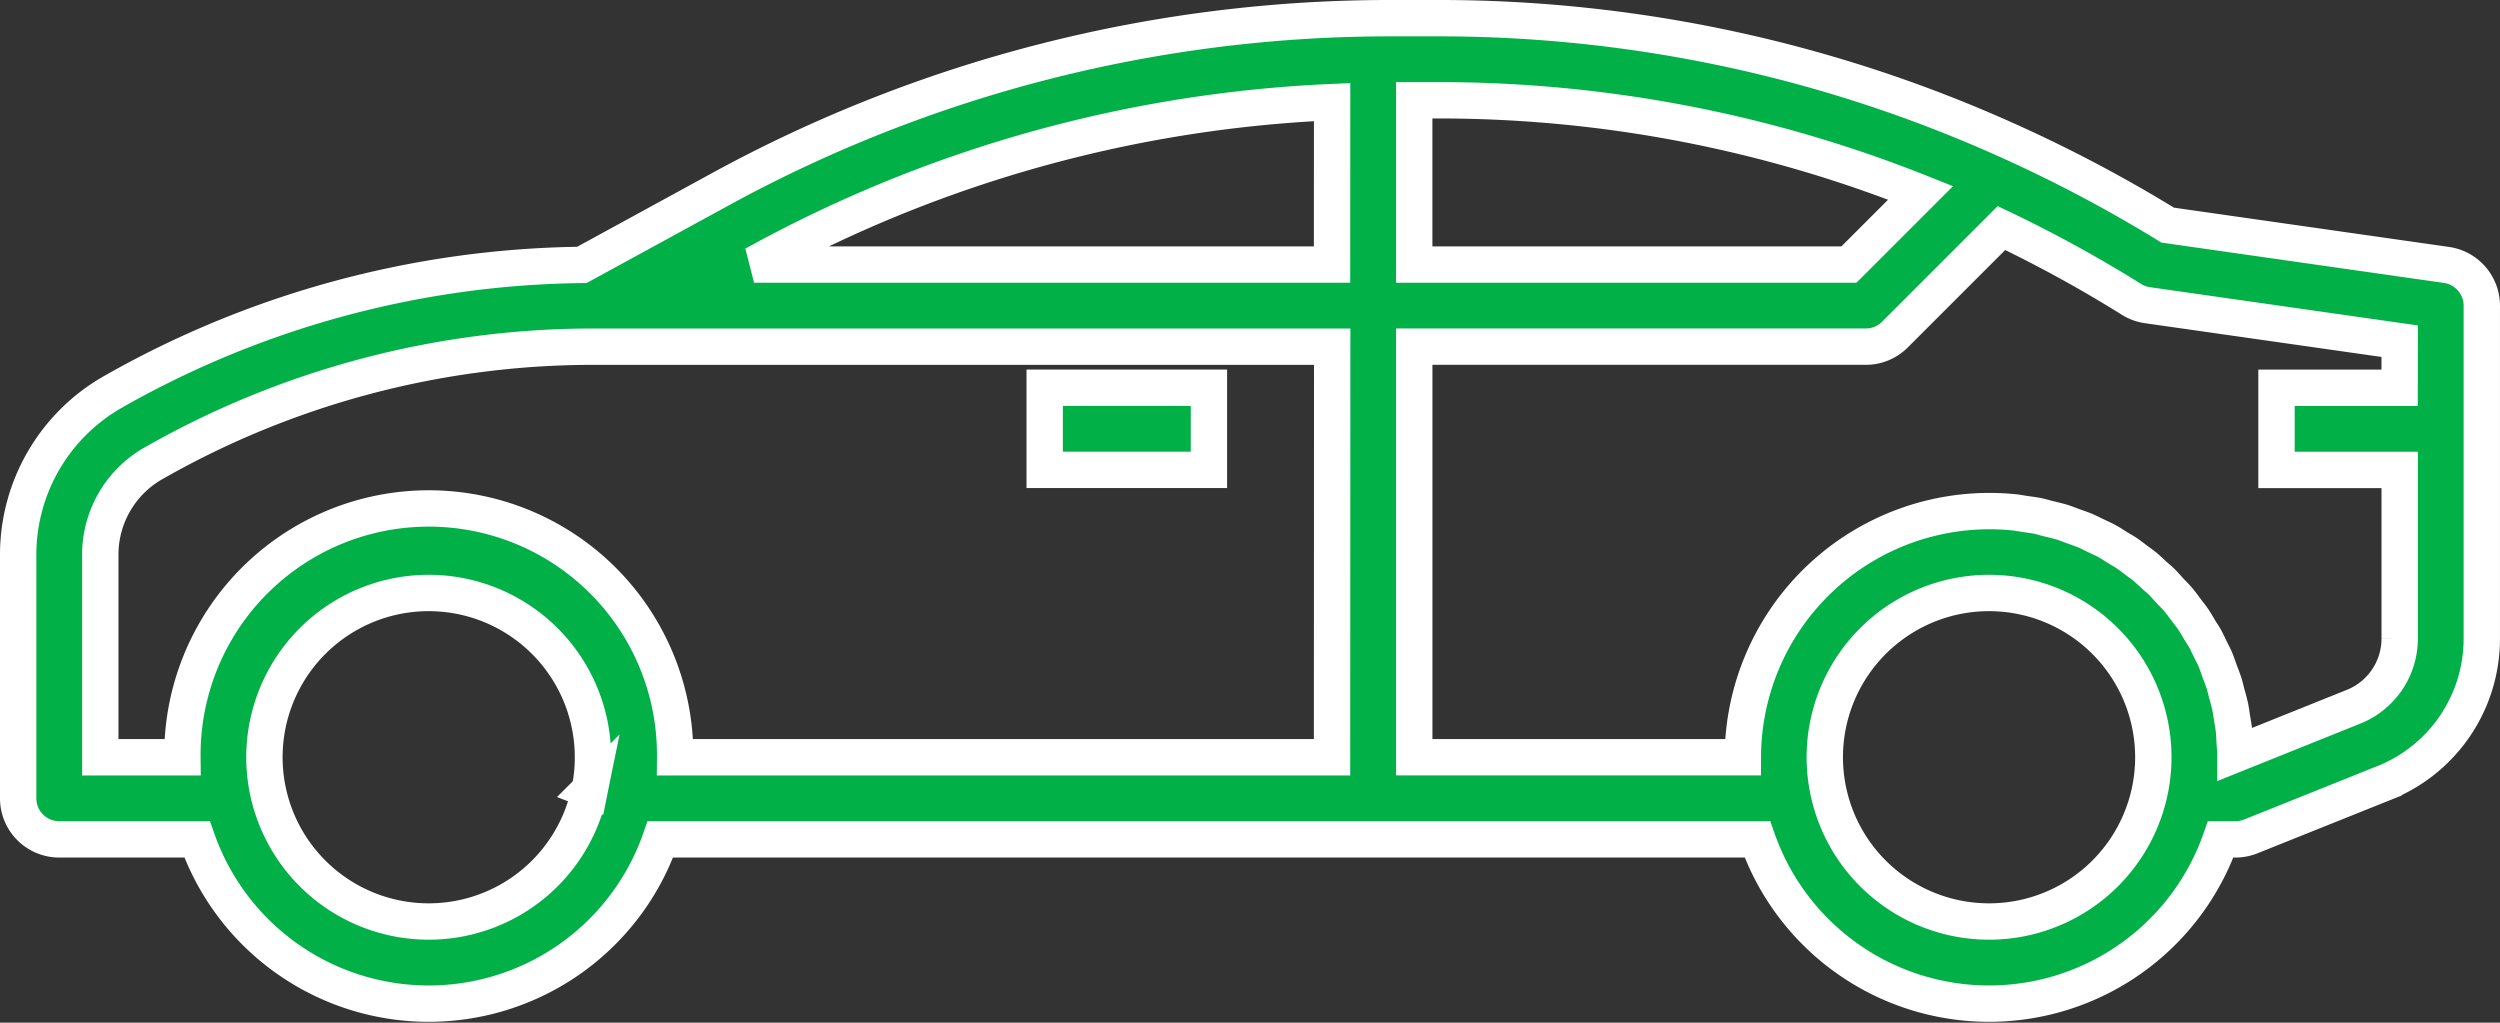 <svg xmlns="http://www.w3.org/2000/svg" width="103.157" height="42.197" viewBox="0 0 103.157 42.197"><rect x="0" y="0" width="103.157" height="42.197" fill="#333333" stroke="none"/><defs><style>.a{fill:#01b148;stroke:#fff;stroke-width:1.5px;}</style></defs><g transform="translate(0.75 0.258)"><path class="a" d="M240,86.891h6.777V90.28H240Zm0,0" transform="translate(-197.643 -71.15)"/><path class="a" d="M100.2,10.674,88.694,9.031a58.084,58.084,0,0,0-6.522-3.456A57.056,57.056,0,0,0,58.568.492h-2A57.591,57.591,0,0,0,29.069,7.5L23.26,10.673A40.033,40.033,0,0,0,3.887,15.925,7.735,7.735,0,0,0,0,22.623v10.06a1.694,1.694,0,0,0,1.695,1.694H7.383a10.128,10.128,0,0,0,19.116,0H71.766a10.128,10.128,0,0,0,19.116,0h.608a1.7,1.7,0,0,0,.63-.121l5.488-2.2a6.407,6.407,0,0,0,4.048-5.979V12.352A1.7,1.7,0,0,0,100.2,10.674Zm-76.62,21.67a6.778,6.778,0,1,1,.137-1.355A6.777,6.777,0,0,1,23.582,32.345Zm30.634-1.355H27.108a10.166,10.166,0,1,0-20.331,0H3.388V22.623a4.334,4.334,0,0,1,2.181-3.756,36.632,36.632,0,0,1,18.151-4.82h30.5Zm0-20.331H30.365l.327-.179A54.174,54.174,0,0,1,54.217,3.955ZM57.605,3.88h.959A53.623,53.623,0,0,1,78.5,7.7l-2.958,2.958H57.605Zm30.36,28.464a6.778,6.778,0,1,1,.137-1.355A6.777,6.777,0,0,1,87.965,32.345Zm10.3-16.6H93.185v3.389h5.083v6.946a3.032,3.032,0,0,1-1.918,2.831l-4.86,1.952c0-.156-.02-.31-.03-.466s-.014-.339-.03-.508-.051-.339-.078-.508-.047-.339-.081-.493-.083-.325-.127-.487-.078-.323-.129-.481-.112-.308-.169-.463-.11-.313-.17-.466-.139-.291-.21-.435-.141-.3-.22-.447-.17-.269-.246-.4-.169-.29-.265-.429-.187-.249-.28-.374-.2-.273-.307-.4-.209-.232-.315-.339-.222-.25-.339-.369-.232-.212-.349-.317-.243-.229-.372-.339-.259-.194-.387-.291-.258-.2-.393-.29-.288-.169-.434-.264-.265-.17-.4-.242-.308-.15-.464-.224-.278-.141-.422-.2-.339-.125-.508-.186-.28-.109-.424-.154c-.193-.059-.391-.1-.588-.151-.129-.03-.252-.071-.383-.1-.208-.043-.422-.066-.634-.1-.125-.017-.245-.044-.371-.056a10.3,10.3,0,0,0-1.034-.052A10.176,10.176,0,0,0,71.165,30.987H57.606V14.046H76.242a1.692,1.692,0,0,0,1.2-.5l4.394-4.394A54.33,54.33,0,0,1,87.2,12.094a1.7,1.7,0,0,0,.657.241L98.268,13.82Zm0,0"/></g></svg>